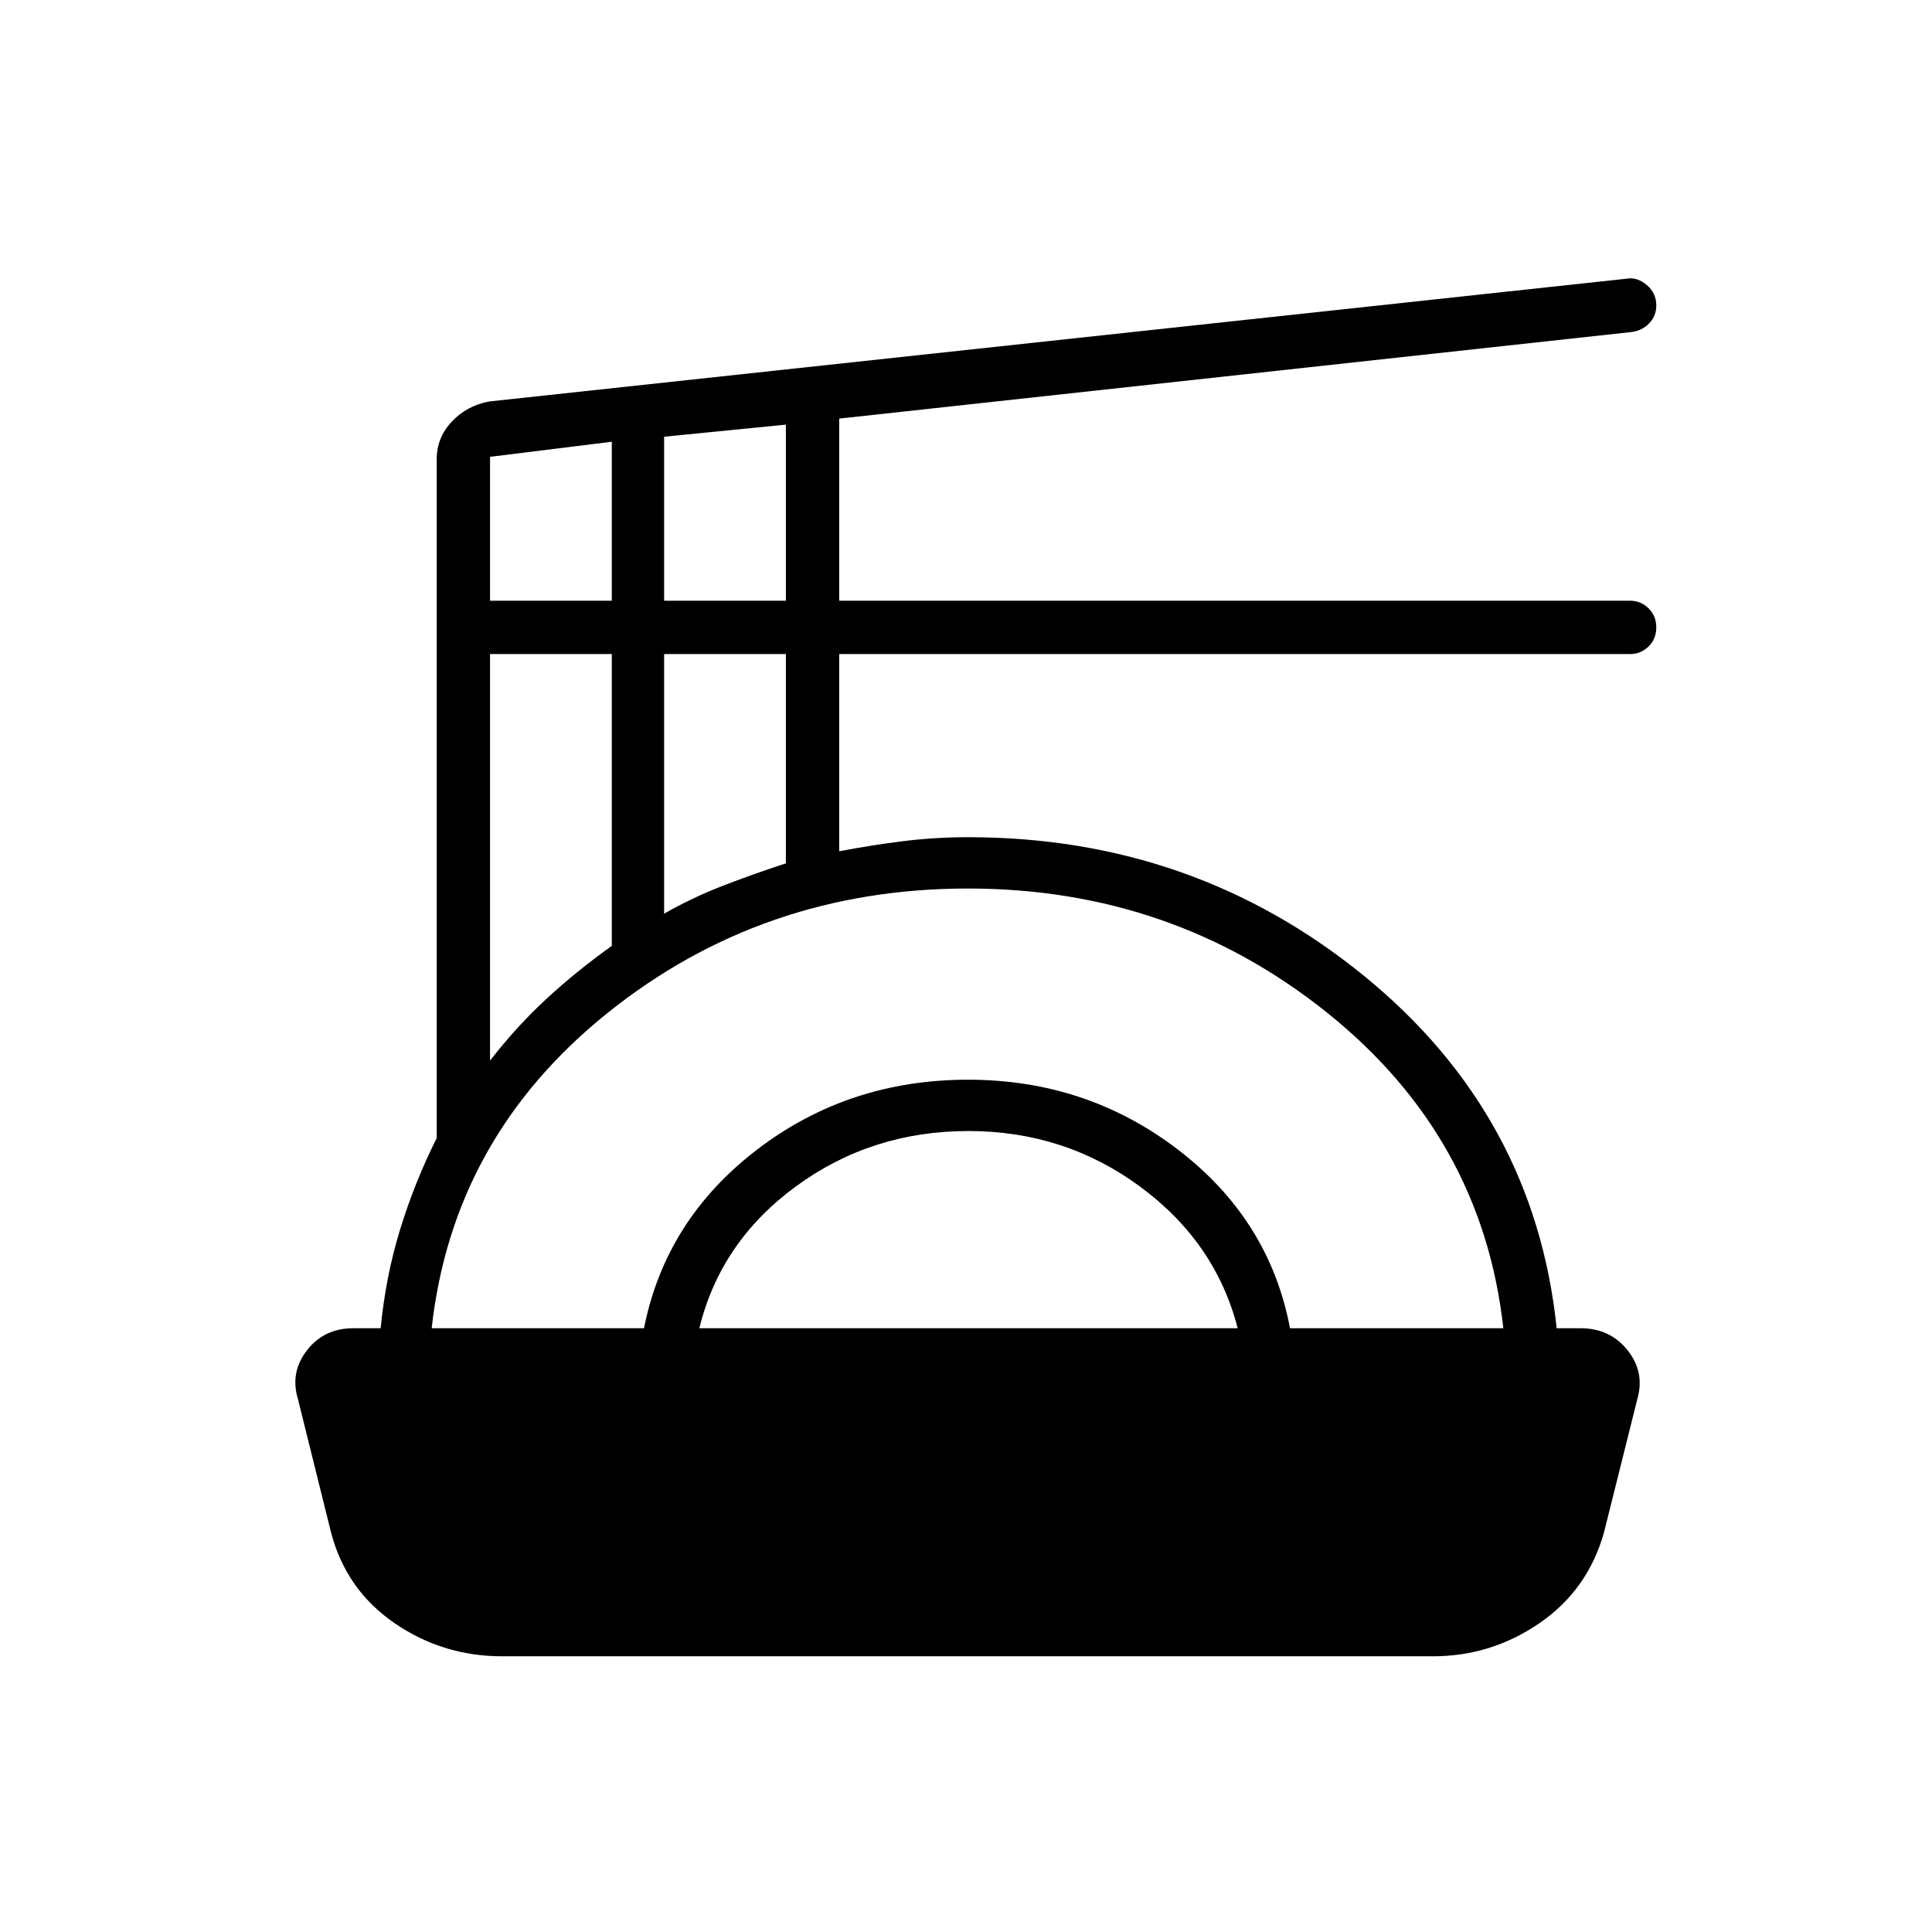 <svg xmlns="http://www.w3.org/2000/svg" height="24" viewBox="0 -960 960 960" width="24"><path d="M249.5-137q-29.5 0-53.5-16.5t-31.5-45l-16.42-66.18Q144-278 152.5-289t23-11h13.65q2.47-25.67 9.66-49.08Q206-372.5 217-394.5v-337.32q0-10.68 7.44-18.62 7.44-7.94 18.56-10.06l565.09-61q5.17-1 10.04 3 4.87 4 4.87 10.32 0 5.25-3.64 8.94-3.65 3.69-8.86 4.24L417-752v90.5h393.11q5.17 0 9.03 3.75 3.86 3.75 3.86 9.5t-3.86 9.5q-3.86 3.75-9.03 3.75H417v98q15.5-3 31.5-5t32.64-2q112.14 0 196.75 69t95.61 175h12q14.5 0 23.25 10.96 8.75 10.97 4.75 24.54l-16.5 66q-8 28.5-32 45T712-137H249.5Zm-35-163H320q10.69-53.9 56.1-88.7 45.4-34.8 104.9-34.8 59 0 104.4 34.8 45.41 34.8 55.6 88.7h106q-10.5-95-87.5-156.75T481-518.5q-102 0-179 61.75T214.5-300Zm133 0H615q-11-42.76-48.5-70.38Q529-398 481.25-398q-48.25 0-85.75 27.5t-48 70.5Zm-104-133q13.19-17 28.09-30.75Q286.5-477.5 304-490v-145h-60.5v202Zm86.5-73q14-8 29.34-13.92 15.34-5.93 31.16-11.08v-104H330v129Zm-86.5-155.5H304v-79l-60.5 7.5v71.5Zm86.5 0h60.5V-749l-60.5 6v81.5Z"/></svg>